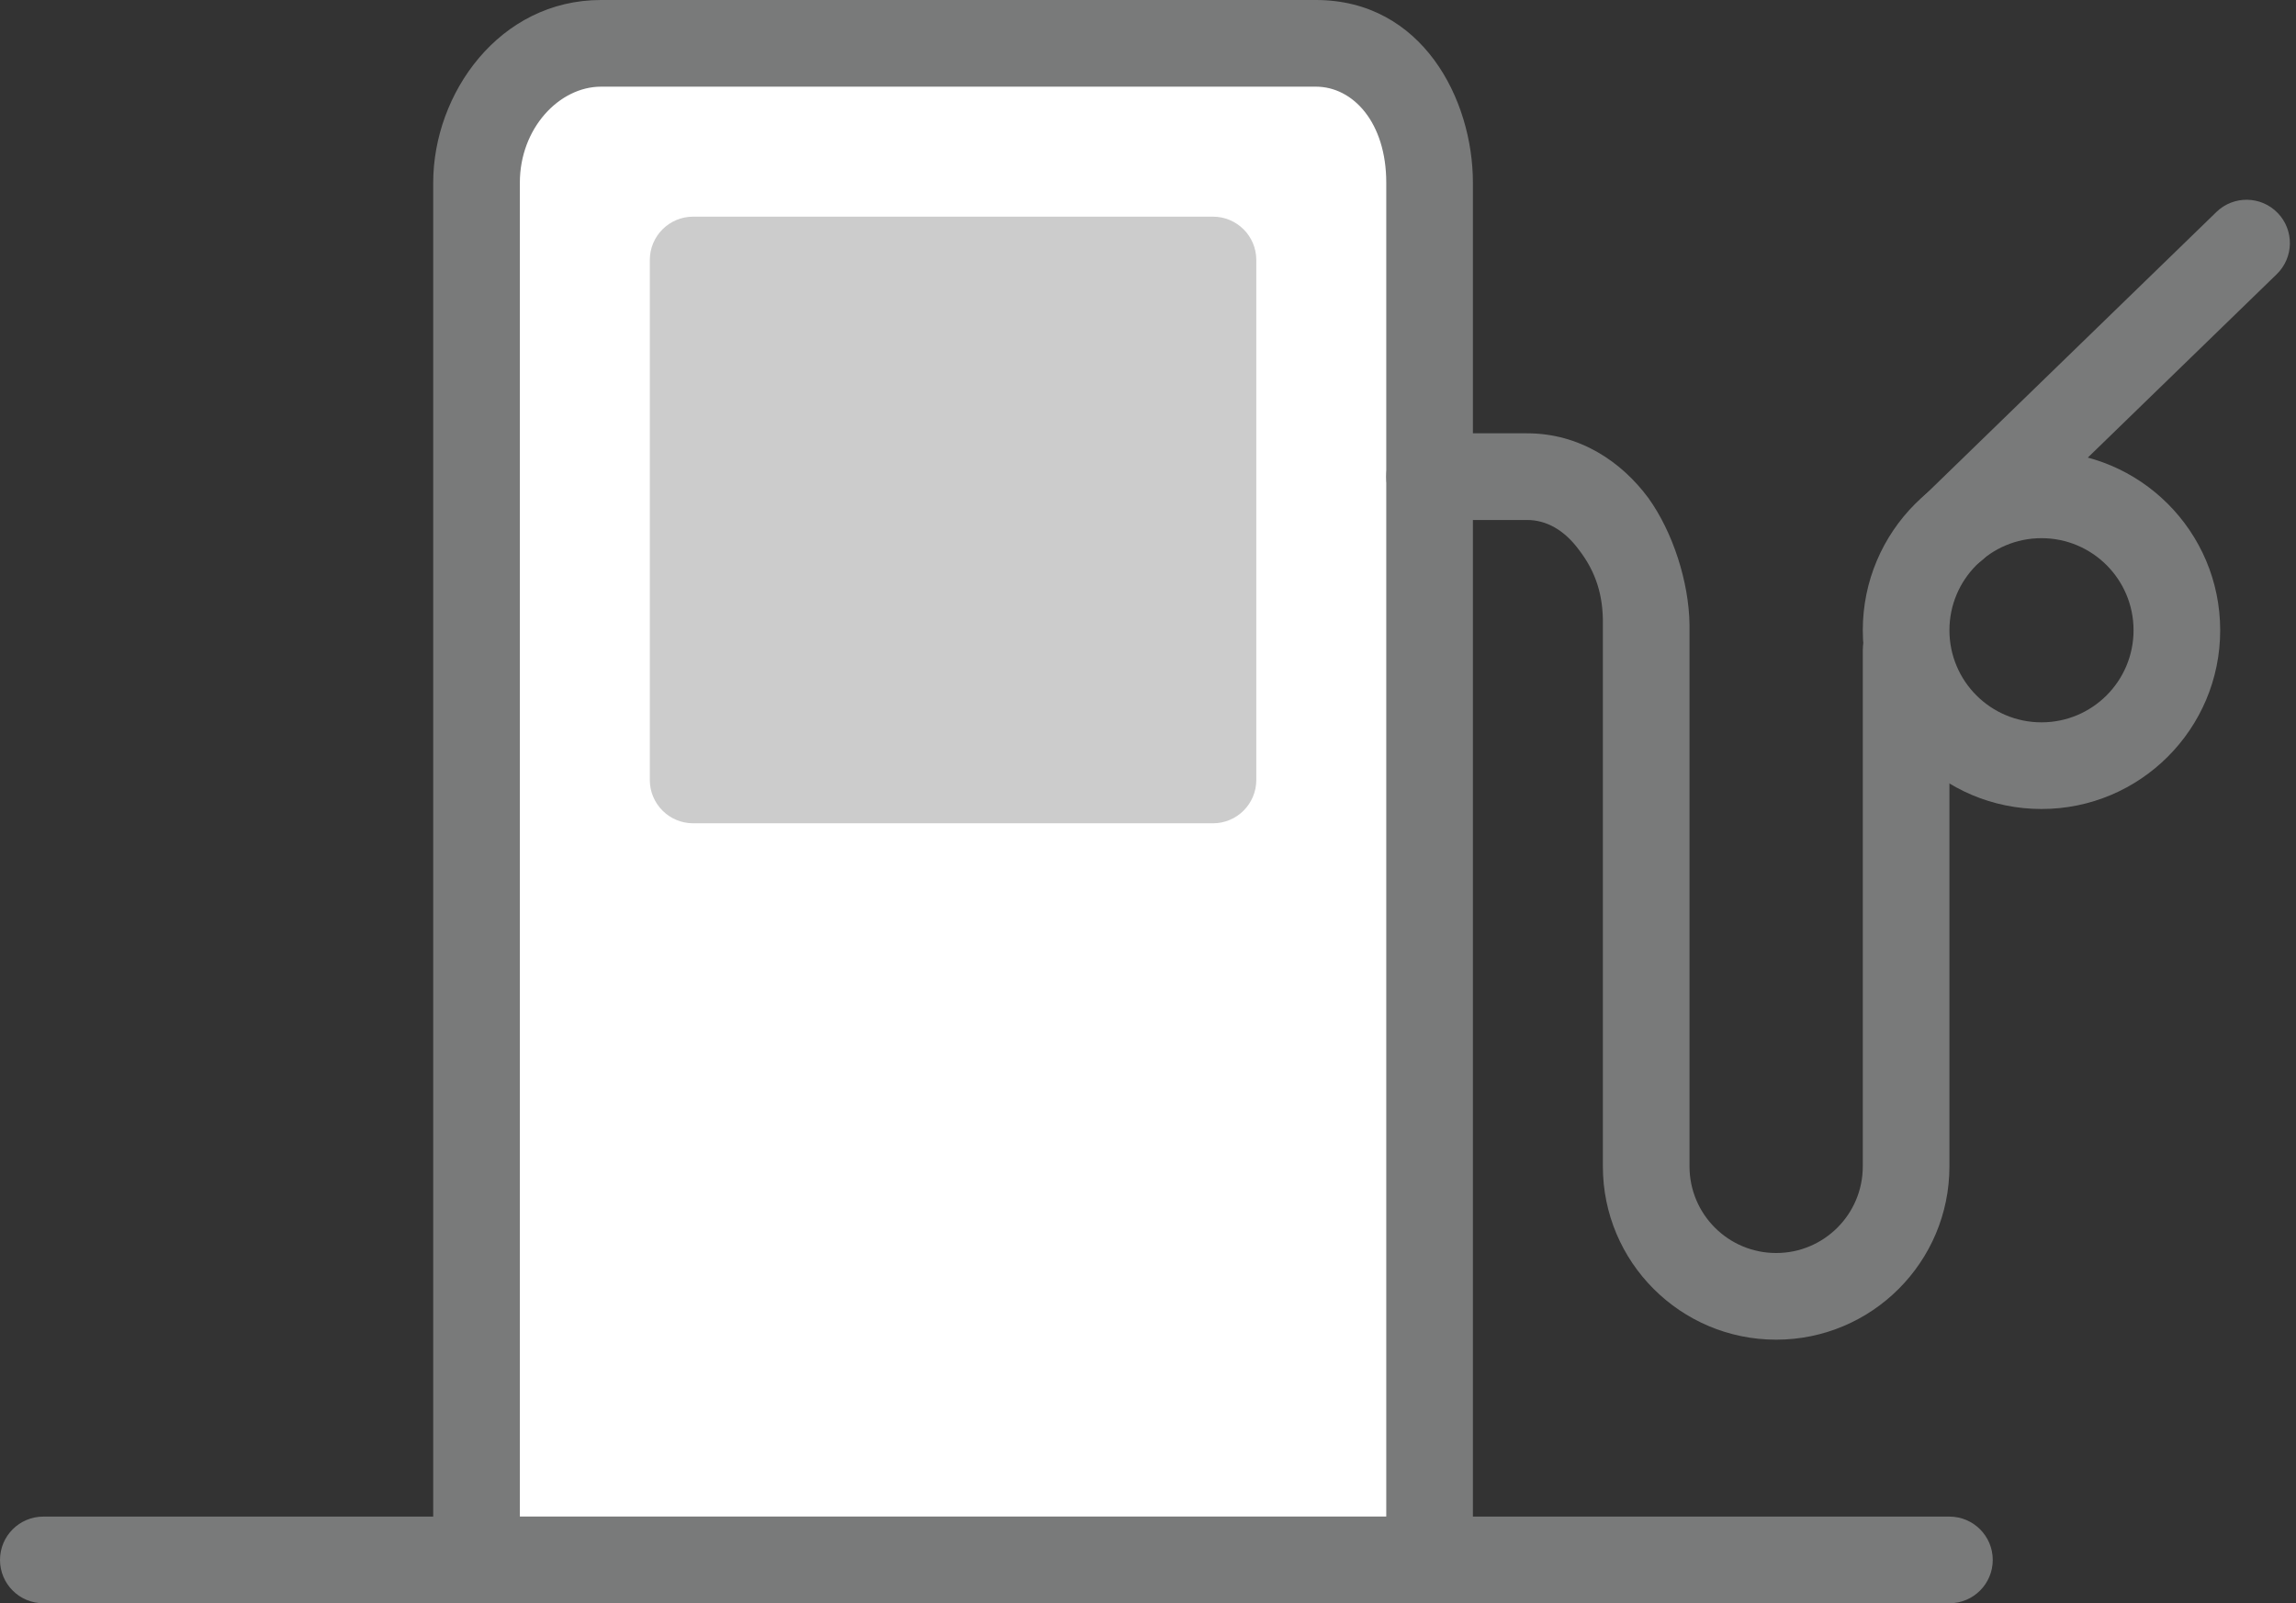 <svg width="53" height="37" viewBox="0 0 53 37" version="1.1" xmlns="http://www.w3.org/2000/svg" xmlns:xlink="http://www.w3.org/1999/xlink">
<rect x="0" y="0" width="53" height="37" fill="#333333" stroke="none"/>
<title>icon</title>
<desc>Created using Figma</desc>
<g id="Canvas" transform="translate(-2400 -1474)">
<g id="icon">
<g id="Fill 3">
<use xlink:href="#path0_fill" transform="translate(2411 1475)" fill="#FFFFFF"/>
</g>
<g id="Stroke 5">
<use xlink:href="#path1_stroke" transform="translate(2411 1475)" fill="#797A7A"/>
</g>
<g id="Fill 7">
<use xlink:href="#path2_fill" transform="translate(2415 1479)" fill="#CCCCCC"/>
</g>
<g id="Stroke 9">
<use xlink:href="#path3_stroke" transform="translate(2444 1485.42)" fill="#797A7A"/>
</g>
<g id="Stroke 11">
<use xlink:href="#path4_stroke" transform="translate(2433 1485)" fill="#797A7A"/>
</g>
<g id="Stroke 13">
<use xlink:href="#path5_stroke" transform="translate(2445.1 1479.61)" fill="#797A7A"/>
</g>
<g id="Stroke 2">
<use xlink:href="#path6_stroke" transform="translate(2401 1510)" fill="#797A7A"/>
</g>
</g>
</g>
<defs>
<path id="path0_fill" fill-rule="evenodd" d="M 19.375 0L 2.875 0C 1.218 0 0 1.559 0 3.216L 0 35L 22 35L 22 3.216C 22 1.559 21.032 0 19.375 0Z"/>
<path id="path1_stroke" d="M 0 35L -1 35L -1 36L 0 36L 0 35ZM 22 35L 22 36L 23 36L 23 35L 22 35ZM 19.375 -1L 2.875 -1L 2.875 1L 19.375 1L 19.375 -1ZM 2.875 -1C 0.527 -1 -1 1.157 -1 3.216L 1 3.216C 1 1.961 1.909 1 2.875 1L 2.875 -1ZM -1 3.216L -1 35L 1 35L 1 3.216L -1 3.216ZM 0 36L 22 36L 22 34L 0 34L 0 36ZM 23 35L 23 3.216L 21 3.216L 21 35L 23 35ZM 23 3.216C 23 1.289 21.829 -1 19.375 -1L 19.375 1C 20.235 1 21 1.829 21 3.216L 23 3.216Z"/>
<path id="path2_fill" fill-rule="evenodd" d="M 13 14L 1 14C 0.448 14 0 13.552 0 13L 0 1C 0 0.448 0.448 0 1 0L 13 0C 13.552 0 14 0.448 14 1L 14 13C 14 13.552 13.552 14 13 14Z"/>
<path id="path3_stroke" d="M 7.25 3.125C 7.25 0.847 5.403 -1 3.125 -1L 3.125 1C 4.299 1 5.25 1.951 5.25 3.125L 7.25 3.125ZM 3.125 -1C 0.847 -1 -1 0.847 -1 3.125L 1 3.125C 1 1.951 1.951 1 3.125 1L 3.125 -1ZM -1 3.125C -1 5.403 0.847 7.25 3.125 7.25L 3.125 5.25C 1.951 5.25 1 4.299 1 3.125L -1 3.125ZM 3.125 7.25C 5.403 7.25 7.25 5.403 7.25 3.125L 5.25 3.125C 5.25 4.299 4.299 5.25 3.125 5.25L 3.125 7.25Z"/>
<path id="path4_stroke" d="M 0 -1C -0.552 -1 -1 -0.552 -1 0C -1 0.552 -0.552 1 0 1L 0 -1ZM 12 4C 12 3.448 11.552 3 11 3C 10.448 3 10 3.448 10 4L 12 4ZM 0 1L 2.25 1L 2.25 -1L 0 -1L 0 1ZM 2.25 1C 2.69 1 3.104 1.226 3.443 1.683C 3.837 2.191 4.012 2.743 4 3.417L 6 3.417C 5.988 2.434 5.616 1.278 5.049 0.491C 4.428 -0.346 3.467 -1 2.25 -1L 2.25 1ZM 4 3.417L 4 15.917L 6 15.917L 6 3.417L 4 3.417ZM 4 15.917C 4 18.126 5.791 19.917 8 19.917L 8 17.917C 6.895 17.917 6 17.022 6 15.917L 4 15.917ZM 8 19.917C 10.209 19.917 12 18.126 12 15.917L 10 15.917C 10 17.022 9.105 17.917 8 17.917L 8 19.917ZM 12 15.917L 12 4L 10 4L 10 15.917L 12 15.917Z"/>
<path id="path5_stroke" d="M -0.696 5.842C -1.093 6.227 -1.102 6.86 -0.718 7.256C -0.333 7.653 0.3 7.662 0.696 7.278L -0.696 5.842ZM 7.455 0.718C 7.852 0.333 7.861 -0.3 7.477 -0.696C 7.092 -1.093 6.459 -1.102 6.063 -0.718L 7.455 0.718ZM 0.696 7.278L 7.455 0.718L 6.063 -0.718L -0.696 5.842L 0.696 7.278Z"/>
<path id="path6_stroke" d="M 0 -1C -0.552 -1 -1 -0.552 -1 0C -1 0.552 -0.552 1 0 1L 0 -1ZM 44 1C 44.552 1 45 0.552 45 0C 45 -0.552 44.552 -1 44 -1L 44 1ZM 0 1L 44 1L 44 -1L 0 -1L 0 1Z"/>
</defs>
</svg>
